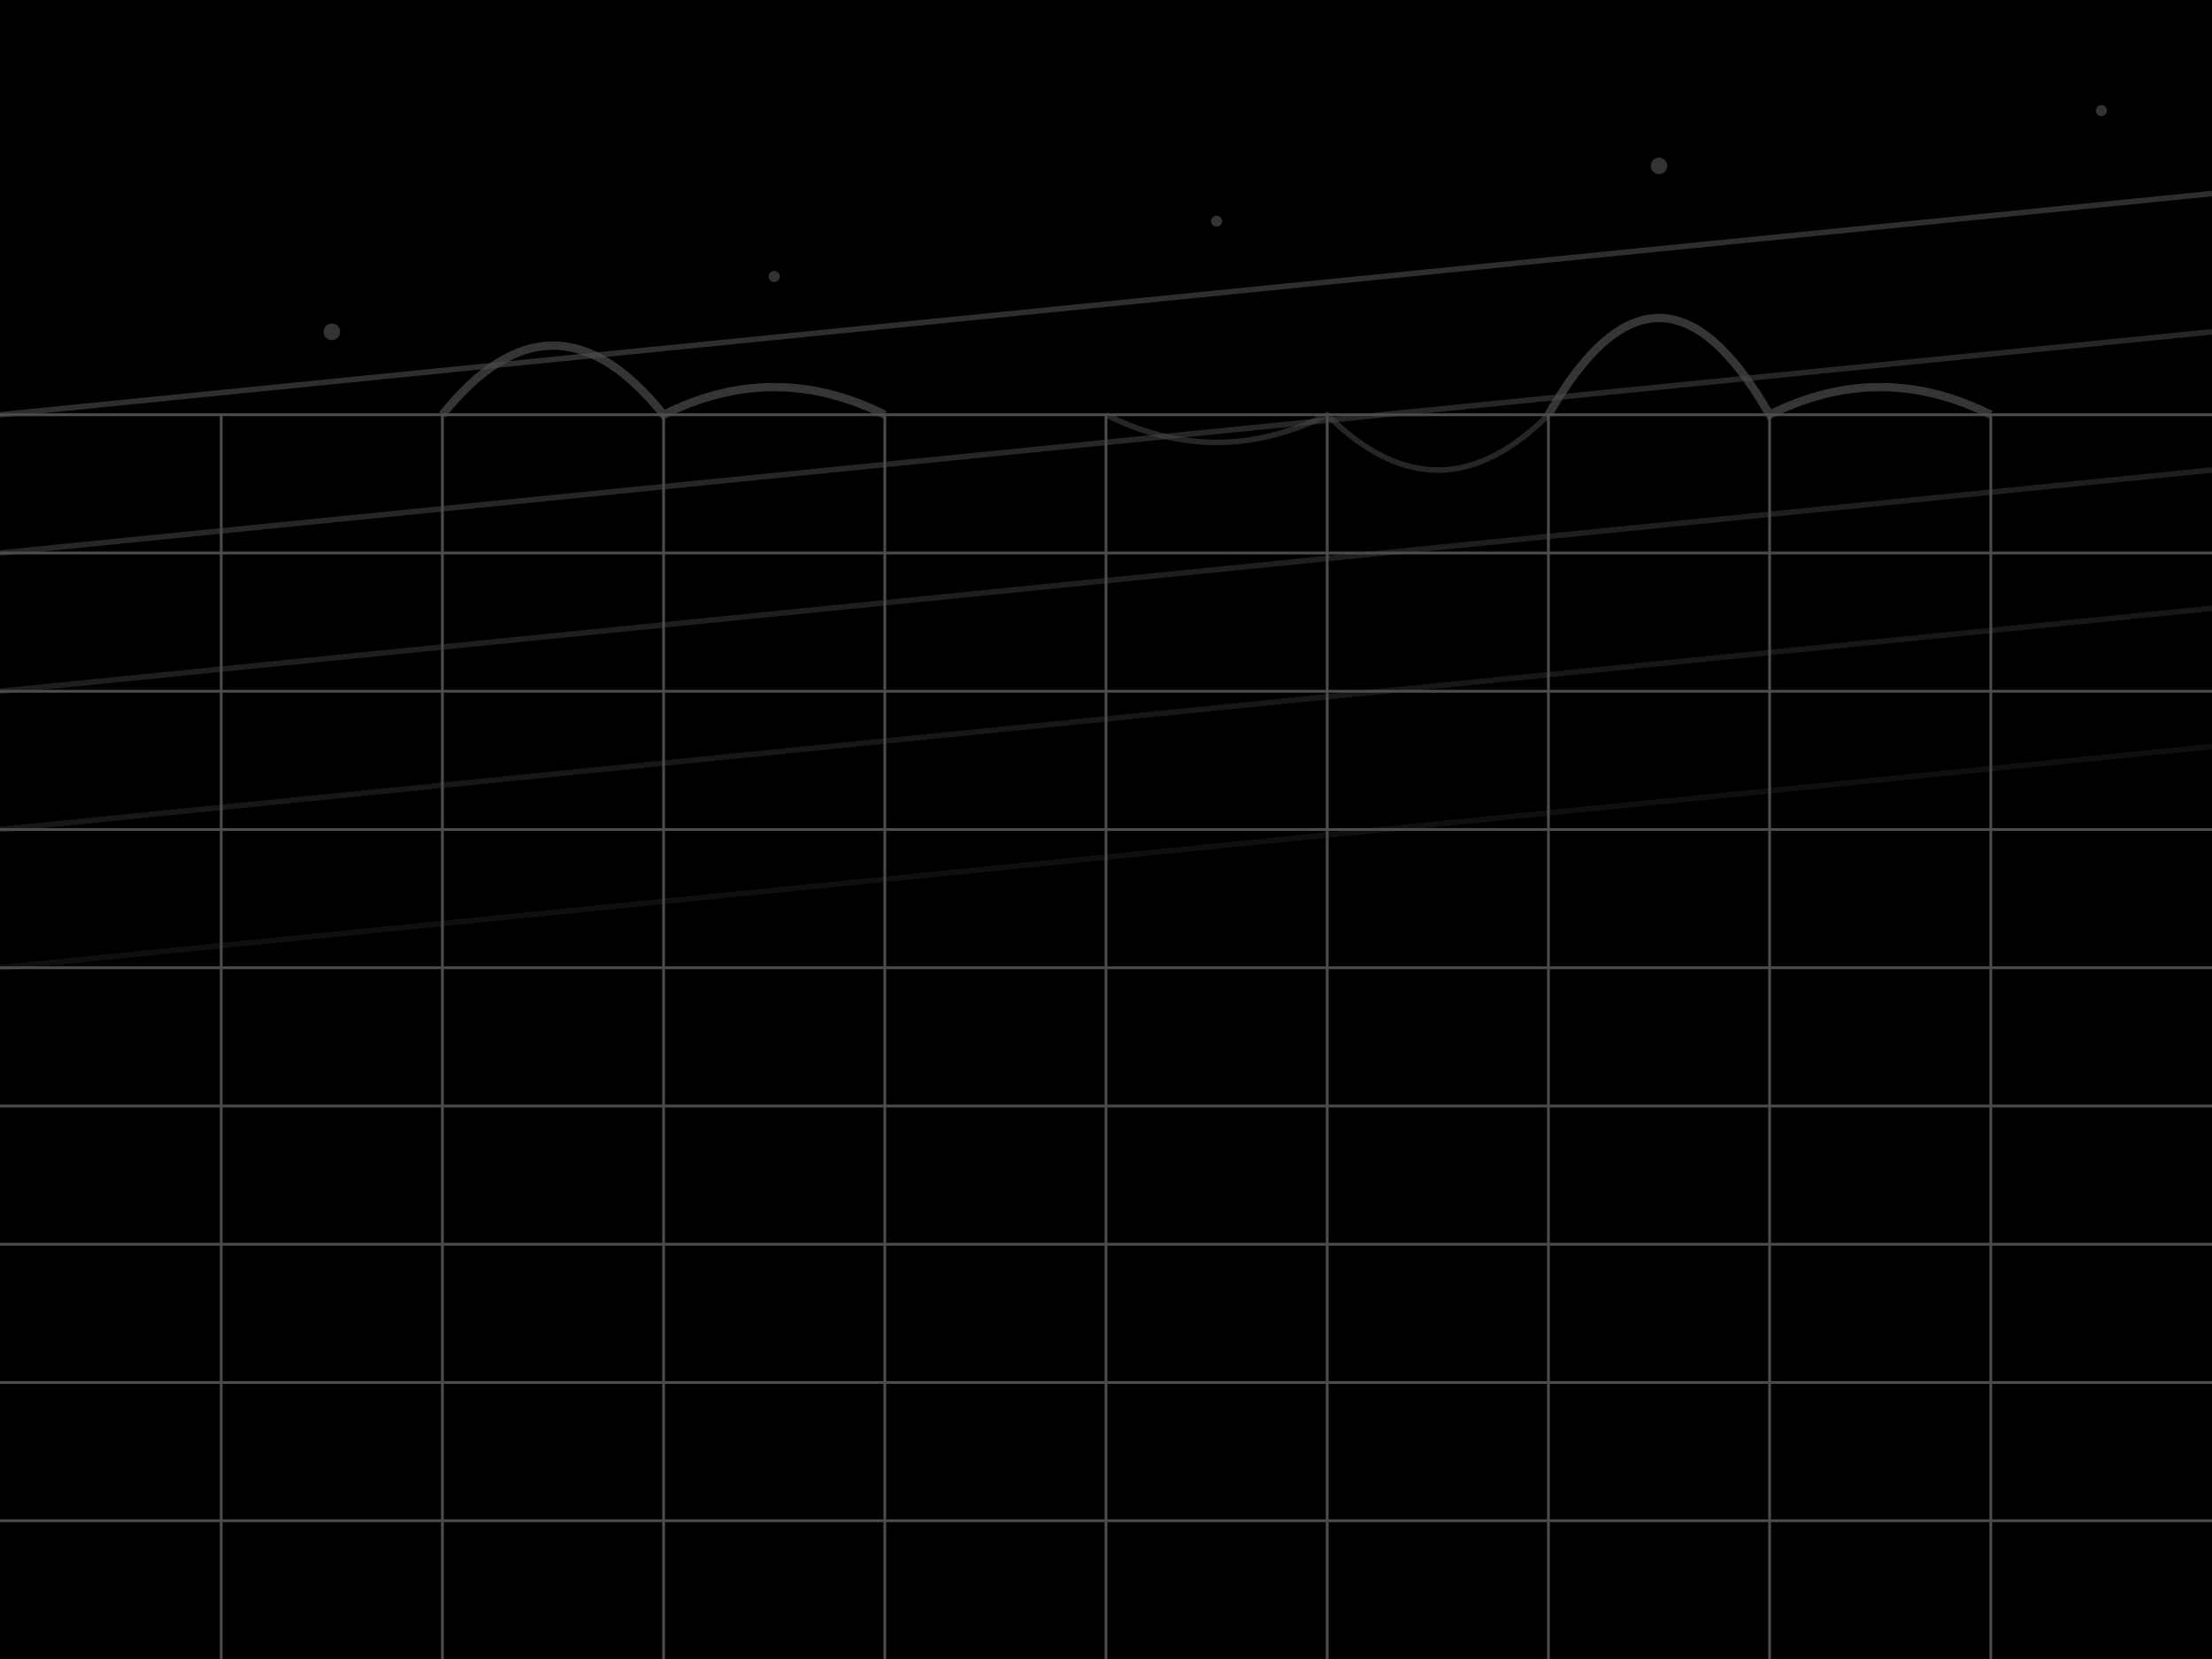 <svg xmlns="http://www.w3.org/2000/svg" viewBox="0 0 800 600" width="800" height="600">
  <!-- Background -->
  <rect width="800" height="600" fill="#000000"/>
  
  <!-- 3D Wireframe Grid -->
  <g stroke="#ffffff" stroke-width="1" fill="none" opacity="0.3">
    <!-- Horizontal Grid Lines -->
    <line x1="0" y1="150" x2="800" y2="150"/>
    <line x1="0" y1="200" x2="800" y2="200"/>
    <line x1="0" y1="250" x2="800" y2="250"/>
    <line x1="0" y1="300" x2="800" y2="300"/>
    <line x1="0" y1="350" x2="800" y2="350"/>
    <line x1="0" y1="400" x2="800" y2="400"/>
    <line x1="0" y1="450" x2="800" y2="450"/>
    <line x1="0" y1="500" x2="800" y2="500"/>
    <line x1="0" y1="550" x2="800" y2="550"/>
    
    <!-- Vertical Grid Lines -->
    <line x1="80" y1="150" x2="80" y2="600"/>
    <line x1="160" y1="150" x2="160" y2="600"/>
    <line x1="240" y1="150" x2="240" y2="600"/>
    <line x1="320" y1="150" x2="320" y2="600"/>
    <line x1="400" y1="150" x2="400" y2="600"/>
    <line x1="480" y1="150" x2="480" y2="600"/>
    <line x1="560" y1="150" x2="560" y2="600"/>
    <line x1="640" y1="150" x2="640" y2="600"/>
    <line x1="720" y1="150" x2="720" y2="600"/>
    
    <!-- 3D Terrain Contours -->
    <path d="M 0 150 Q 200 130 400 110 Q 600 90 800 70" stroke="#ffffff" stroke-width="2" opacity="0.6"/>
    <path d="M 0 200 Q 200 180 400 160 Q 600 140 800 120" stroke="#ffffff" stroke-width="2" opacity="0.5"/>
    <path d="M 0 250 Q 200 230 400 210 Q 600 190 800 170" stroke="#ffffff" stroke-width="2" opacity="0.4"/>
    <path d="M 0 300 Q 200 280 400 260 Q 600 240 800 220" stroke="#ffffff" stroke-width="2" opacity="0.3"/>
    <path d="M 0 350 Q 200 330 400 310 Q 600 290 800 270" stroke="#ffffff" stroke-width="2" opacity="0.2"/>
    
    <!-- Mountain Peaks -->
    <path d="M 160 150 Q 200 100 240 150 Q 280 130 320 150" stroke="#ffffff" stroke-width="3" opacity="0.7"/>
    <path d="M 560 150 Q 600 80 640 150 Q 680 130 720 150" stroke="#ffffff" stroke-width="3" opacity="0.7"/>
    
    <!-- Valley -->
    <path d="M 400 150 Q 440 170 480 150 Q 520 190 560 150" stroke="#ffffff" stroke-width="2" opacity="0.5"/>
  </g>
  
  <!-- Floating Elements -->
  <g opacity="0.2">
    <circle cx="120" cy="120" r="3" fill="#ffffff"/>
    <circle cx="280" cy="100" r="2" fill="#ffffff"/>
    <circle cx="440" cy="80" r="2" fill="#ffffff"/>
    <circle cx="600" cy="60" r="3" fill="#ffffff"/>
    <circle cx="760" cy="40" r="2" fill="#ffffff"/>
  </g>
</svg>
